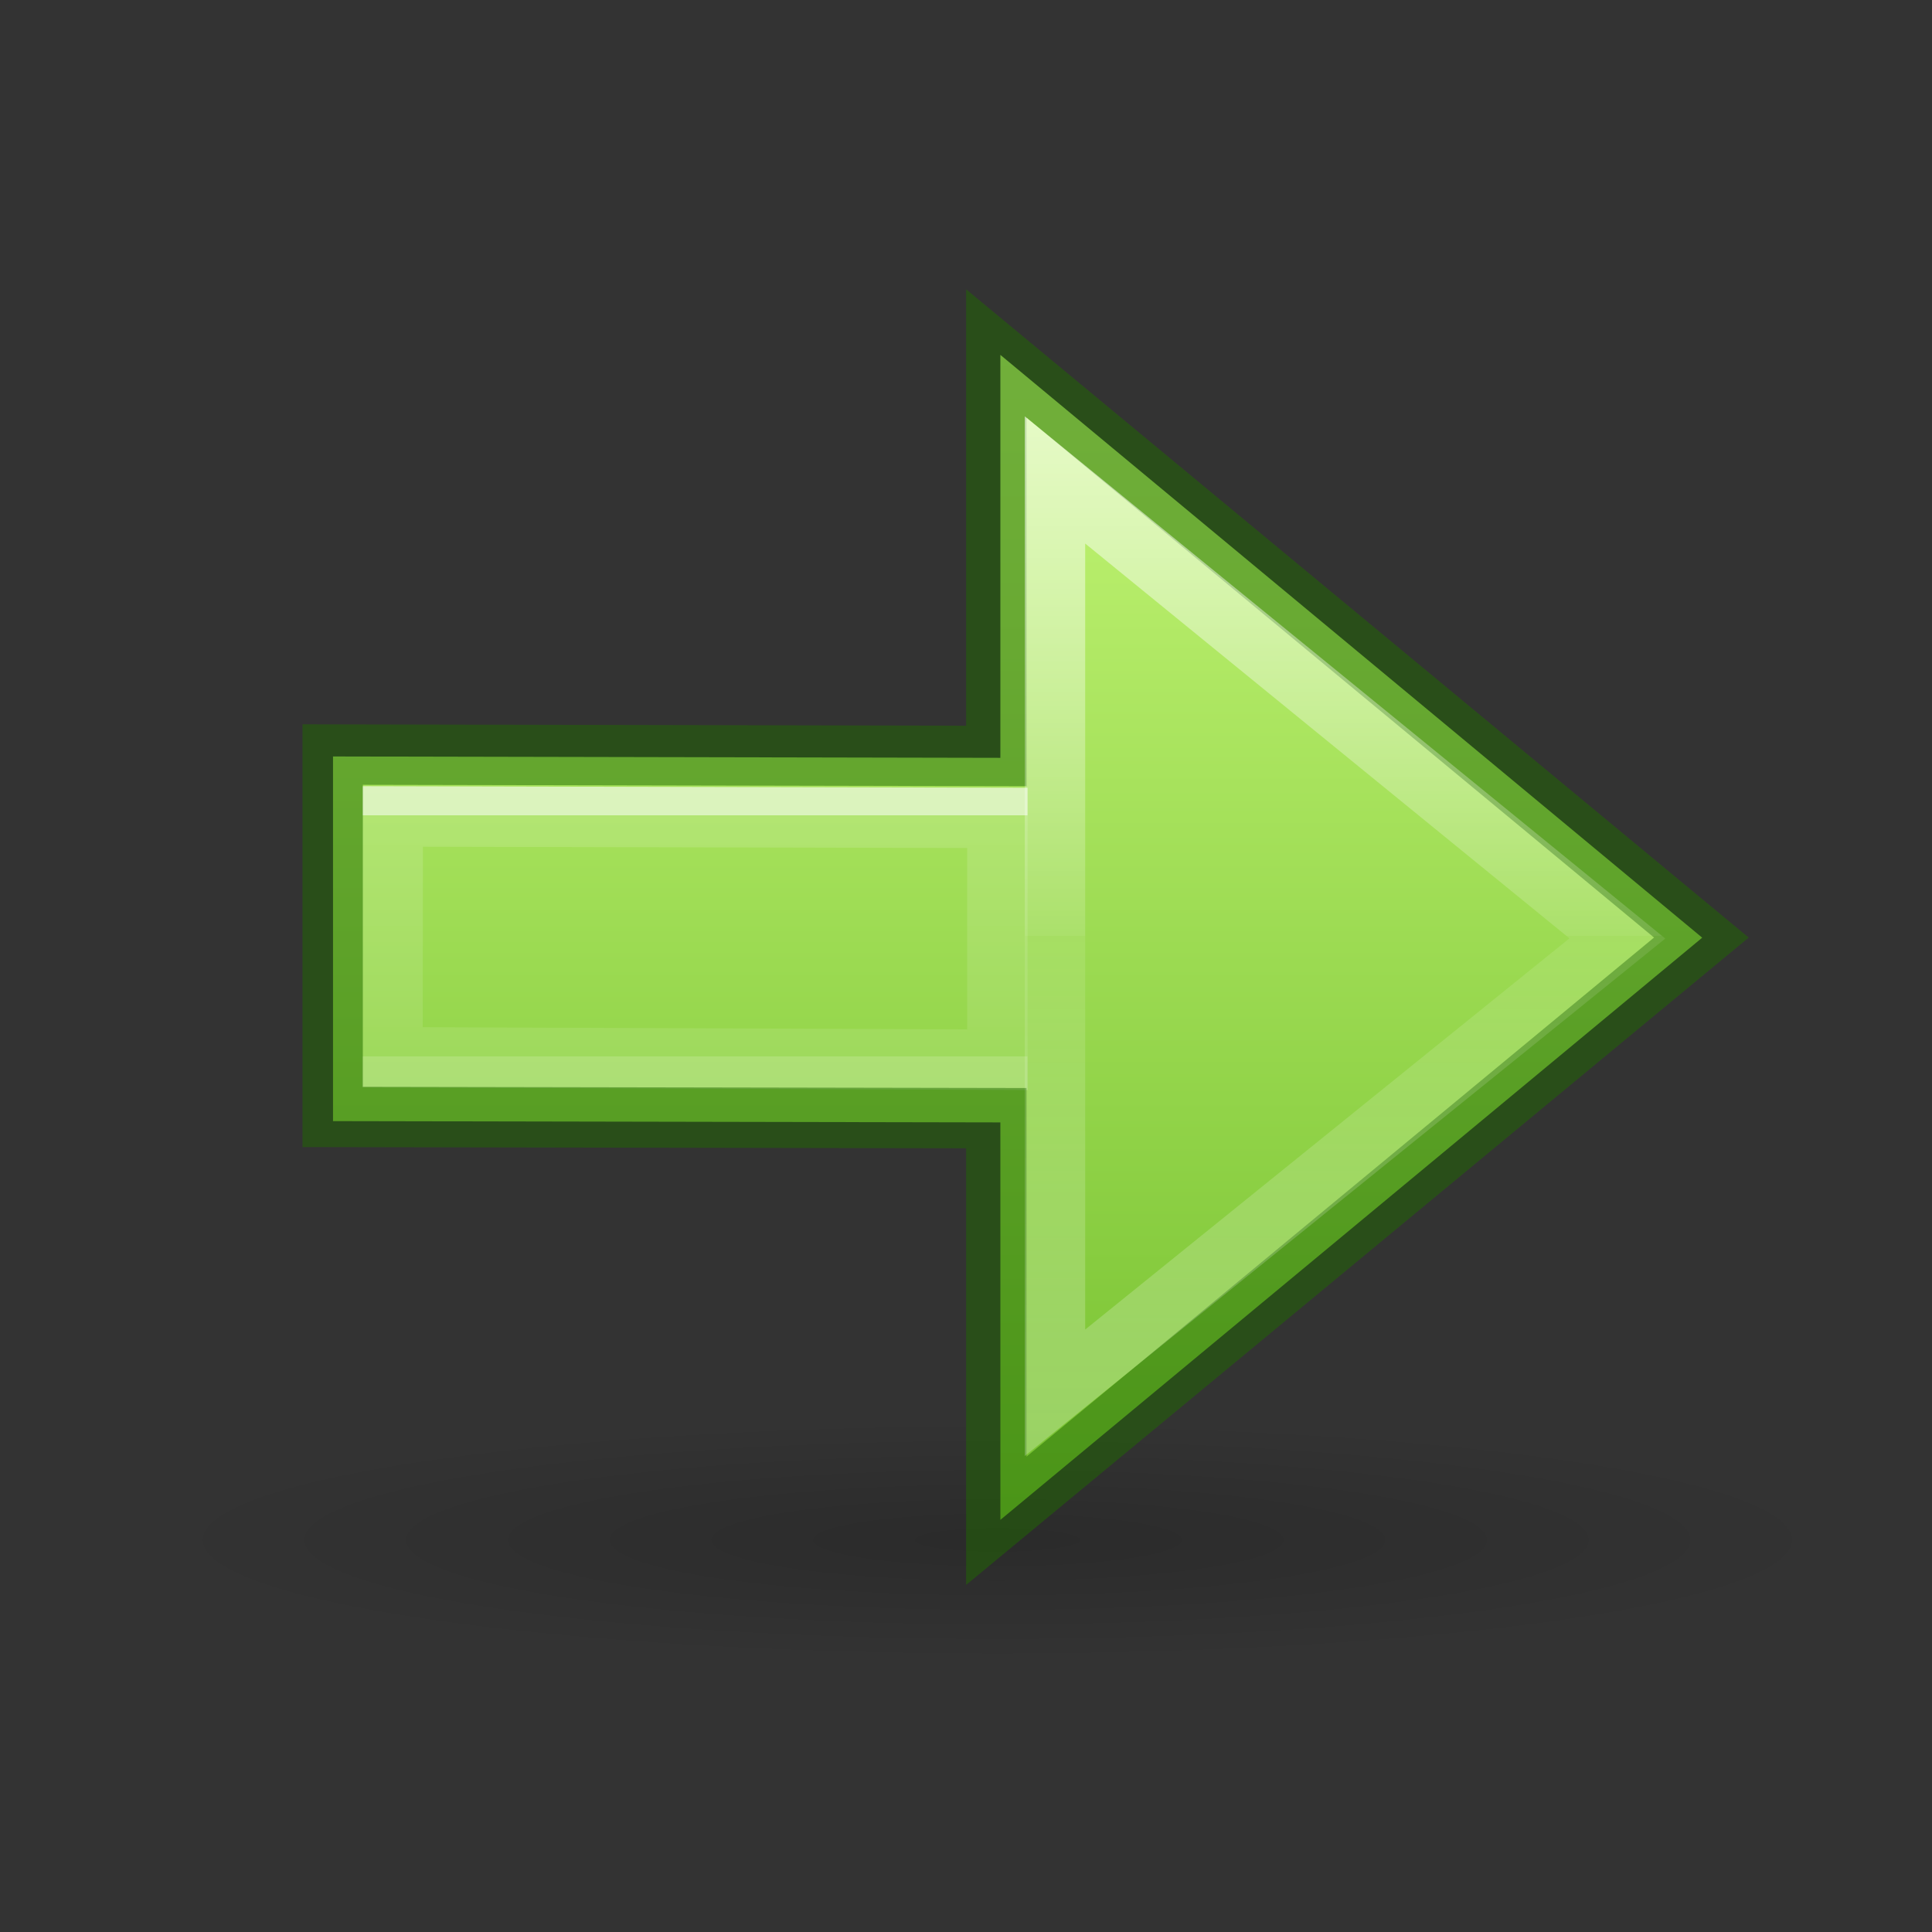<svg xmlns="http://www.w3.org/2000/svg" xmlns:xlink="http://www.w3.org/1999/xlink" width="32" height="32"><rect width="100%" height="100%" fill="#333333" stroke="none"/><defs><linearGradient id="d"><stop offset="0" stop-color="#fff"/><stop offset=".52" stop-color="#fff" stop-opacity=".235"/><stop offset=".52" stop-color="#fff" stop-opacity=".157"/><stop offset="1" stop-color="#fff" stop-opacity=".392"/></linearGradient><linearGradient id="a"><stop offset="0"/><stop offset="1" stop-opacity="0"/></linearGradient><radialGradient r="8.063" fy="19.031" fx="11.25" cy="19.031" cx="11.25" gradientTransform="matrix(2.605 0 0 .372 -5.302 15.92)" gradientUnits="userSpaceOnUse" id="e" xlink:href="#a"/><linearGradient id="c"><stop offset="0" stop-color="#d1ff82"/><stop offset="1" stop-color="#68b723"/></linearGradient><linearGradient id="b"><stop offset="0" stop-color="#fff"/><stop offset="0" stop-color="#fff" stop-opacity=".235"/><stop offset="1" stop-color="#fff" stop-opacity=".157"/><stop offset="1" stop-color="#fff" stop-opacity=".392"/></linearGradient><linearGradient xlink:href="#b" id="g" gradientUnits="userSpaceOnUse" gradientTransform="matrix(-1.005 0 0 1 53.044 -17.992)" x1="34.883" y1="22.992" x2="34.883" y2="28.992"/><linearGradient xlink:href="#c" id="f" x1="4.715" y1="22.595" x2="43.601" y2="22.595" gradientUnits="userSpaceOnUse" gradientTransform="matrix(0 1 1 0 2 -16)"/><linearGradient xlink:href="#d" id="h" gradientUnits="userSpaceOnUse" gradientTransform="matrix(-1.005 0 0 1 53.044 -17.992)" x1="34.883" y1="12.992" x2="34.883" y2="37.992"/></defs><path d="M45 23c0 4-42 4-42 0s42-4 42 0z" overflow="visible" opacity=".163" fill="url(#e)" transform="translate(.51 10.165) scale(.667)"/><path d="M24.077-6.427L41.505 8.045 24.077 22.502v-9.87L7.505 12.6V3.545l16.572.034z" overflow="visible" fill="url(#f)" transform="translate(.51 10.165) scale(.667)"/><path d="M8.988 5.035l-.006 5.98 15.02.06V5.07z" overflow="visible" opacity=".6" fill="none" stroke="url(#g)" stroke-width="1.5" transform="translate(.51 10.165) scale(.667)"/><path d="M5.51 12.498l10.992.023V5.855l11.678 9.674-11.678 9.66V18.52L5.51 18.5z" overflow="visible" opacity=".5" fill="none" stroke="#206b00" stroke-width="1"/><path d="M25.433-3.322v22.668L39.398 8.064z" overflow="visible" opacity=".6" fill="none" stroke="url(#h)" stroke-width="1.5" transform="translate(.51 10.165) scale(.667)"/></svg>